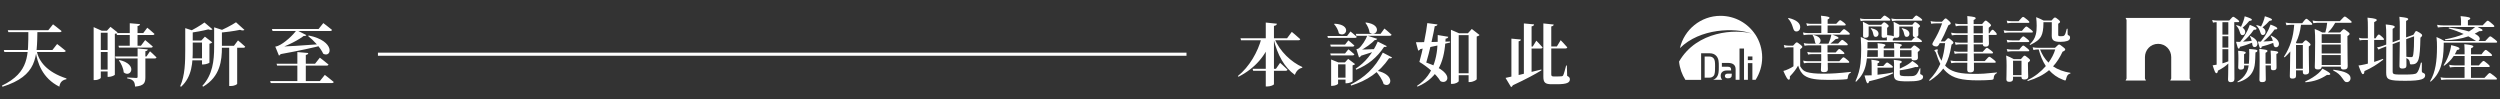 <svg width="807" height="32" viewBox="0 0 807 32" fill="none" xmlns="http://www.w3.org/2000/svg">
<rect x="0" y="0" width="807" height="32" fill="#333333" stroke="none"/>
<path d="M553.63 21.59C553.63 20.23 553.61 19.38 553.18 18.86C552.84 18.45 552.38 18.25 551.77 18.25H550.26V25.07H551.77C552.38 25.07 552.84 24.87 553.18 24.46C553.62 23.92 553.62 22.84 553.62 21.59H553.63Z" fill="white"/>
<path d="M556.79 24.52C556.79 24.97 557.09 25.28 557.74 25.28C558.19 25.28 558.48 25.24 558.77 24.96C558.95 24.8 559.01 24.53 559.01 24.13V23.78H557.71C557.12 23.78 556.79 24.06 556.79 24.52Z" fill="white"/>
<path d="M566.65 11.21C564.25 7.54 560.1 5.11 555.38 5.11C549 5.11 543.65 9.57 542.28 15.54C548.75 9.13 559.91 8.84 565.5 10.84C560.38 9.38 547.78 9.86 542 19.87C542.21 22.03 542.93 24.04 544.04 25.78H549.12V17.2H551.94C552.8 17.2 553.52 17.49 554.02 18.04C554.84 18.94 554.83 20.14 554.83 21.3V21.51V21.72C554.83 22.88 554.83 24.2 554.02 25.1C553.74 25.41 553.39 25.63 552.98 25.77H555.94C555.94 25.77 555.92 25.76 555.92 25.75C555.61 25.43 555.44 24.96 555.44 24.44C555.44 23.51 556.08 22.75 557.43 22.75H558.8V22.46C558.8 21.82 558.49 21.54 557.72 21.54H555.82V20.31H557.78C559.41 20.31 560.26 21 560.26 22.36V25.75H561.52V15.66H562.97V25.75H564.22V20.37H565.67V25.75H566.72C568.05 23.66 568.83 21.19 568.83 18.53C568.83 15.87 568.03 13.3 566.65 11.18V11.21ZM565.68 19.41H564.2V18.23H565.68V19.41Z" fill="white"/>
<path d="M581.06 21.32C581.75 22.5 582.22 22.92 583.26 23.26C584.39 23.61 586.13 23.79 588.51 23.79C591.28 23.79 593.41 23.65 597.39 23.21C597.51 23.19 597.51 23.42 597.41 23.46C596.86 23.74 596.6 24.06 596.51 24.75C596.44 25.47 596.39 25.54 595.96 25.58C594.73 25.74 591.98 25.79 590.32 25.79C586.39 25.79 584.06 25.47 582.58 24.45C581.54 23.76 580.92 22.69 580.43 21.17C579.69 22.46 579.04 23.32 577.77 24.66C577.84 25.54 577.72 25.72 577.38 25.72C577.04 25.72 576.53 24.89 575.67 22.9C576.18 22.76 576.73 22.58 577.27 22.32C577.89 22.04 578.47 21.72 578.93 21.4V15.27H577.34C576.95 15.27 576.58 15.32 576.07 15.45L575.82 14.53C576.42 14.69 576.88 14.74 577.35 14.74H578.81C579.62 13.82 579.8 13.68 579.99 13.68C580.22 13.68 580.41 13.82 581.26 14.49C581.65 14.81 581.79 14.98 581.79 15.16C581.79 15.32 581.72 15.39 581.1 15.9V21.31L581.06 21.32ZM579.83 10.15C579.3 10.15 579.02 9.87 578.7 8.72C578.45 7.84 577.91 6.71 577.22 6.02C577.13 5.93 577.29 5.79 577.41 5.81C580.11 6.48 581.11 7.59 581.11 8.77C581.11 9.56 580.65 10.16 579.84 10.16L579.83 10.15ZM589.89 10.66H593.89C594.81 9.6 595.09 9.41 595.25 9.41C595.46 9.41 595.71 9.6 596.57 10.29C596.94 10.59 597.12 10.8 597.12 10.96C597.12 11.12 597.05 11.19 596.82 11.19H591.46C593.08 11.74 593.47 11.98 593.47 12.25C593.47 12.48 593.28 12.55 592.57 12.6C591.74 13.34 591.39 13.66 590.84 14.08H593.34C594.22 13.06 594.5 12.88 594.66 12.88C594.87 12.88 595.12 13.06 595.93 13.74C596.28 14.02 596.46 14.23 596.46 14.39C596.46 14.55 596.39 14.62 596.16 14.62H589.92V16.93H592.56C593.28 16.01 593.55 15.82 593.72 15.82C593.93 15.82 594.16 16 594.88 16.61C595.18 16.86 595.37 17.07 595.37 17.23C595.37 17.39 595.3 17.46 595.07 17.46H589.94C589.94 18.22 589.96 18.99 589.99 19.75H593.73C594.63 18.69 594.91 18.5 595.07 18.5C595.28 18.5 595.53 18.68 596.39 19.38C596.76 19.68 596.94 19.89 596.94 20.05C596.94 20.21 596.87 20.28 596.64 20.28H589.98C590 21.18 590.03 21.94 590.03 22.34C590.03 23.03 589.66 23.29 588.74 23.29C588.09 23.29 587.79 23.08 587.79 22.67C587.79 22.39 587.86 21.65 587.88 20.29H583.65C583.26 20.29 582.84 20.34 582.31 20.43L582.06 19.57C582.68 19.71 583.15 19.76 583.61 19.76H587.89V17.47H584.89C584.52 17.47 584.15 17.52 583.64 17.61L583.39 16.75C583.97 16.89 584.38 16.94 584.82 16.94H587.89V14.63H583.78C583.39 14.63 583.02 14.68 582.51 14.77L582.26 13.91C582.86 14.05 583.3 14.09 583.74 14.09H586.19C585.98 13.97 585.89 13.7 585.8 13.21C585.68 12.47 585.43 11.75 585.13 11.38C585.06 11.29 585.13 11.19 585.25 11.22C586.85 11.61 587.68 12.28 587.68 13.12C587.68 13.58 587.43 13.93 587.06 14.09H590.23C590.46 13.56 590.69 13 590.85 12.47C590.97 12.03 591.08 11.59 591.17 11.2H583.59C583.17 11.2 582.78 11.25 582.23 11.34L581.98 10.48C582.6 10.62 583.09 10.67 583.55 10.67H587.92V8.22H584.64C584.25 8.22 583.85 8.27 583.32 8.36L583.07 7.5C583.67 7.64 584.13 7.69 584.6 7.69H587.93V6.9C587.93 6.3 587.88 5.7 587.81 5.07C590.31 5.3 590.56 5.53 590.56 5.74C590.56 5.95 590.35 6.13 589.96 6.29V7.68H592.73C593.56 6.71 593.84 6.52 594 6.52C594.21 6.52 594.46 6.71 595.27 7.33C595.62 7.63 595.8 7.82 595.8 7.98C595.8 8.14 595.73 8.21 595.5 8.21H589.95V10.66H589.89Z" fill="white"/>
<path d="M606.16 15.66C606.16 15.11 606.14 14.53 606.07 13.95C608.43 14.16 608.61 14.37 608.61 14.57C608.61 14.75 608.43 14.94 608.06 15.12V15.65H611.46C611.44 15.1 611.41 14.52 611.37 13.94C613.7 14.15 613.91 14.36 613.91 14.56C613.91 14.74 613.7 14.93 613.33 15.11V15.64H616.8C617.56 14.81 617.75 14.67 617.93 14.67C618.16 14.67 618.37 14.81 619.2 15.46C619.57 15.74 619.71 15.9 619.71 16.08C619.71 16.24 619.64 16.31 619.06 16.8V17.12C619.06 17.91 619.11 18.46 619.11 18.65C619.11 19.23 618.74 19.48 617.91 19.48C617.33 19.48 617.03 19.32 617.03 18.86H602.63C602.54 19.67 602.42 20.39 602.26 21.06C601.73 23.28 600.78 24.8 599.21 26.33C599.12 26.4 598.91 26.31 598.96 26.19C599.84 24.2 600.32 22.54 600.58 20.43C600.72 19.11 600.79 17.66 600.79 15.85C600.79 14.79 600.77 14.44 600.65 11.94C601.76 12.4 601.94 12.49 603.08 13.05H609.09V12.91C609.09 12.68 609.07 12.36 609.04 11.92C608.88 12.13 608.58 12.2 608.12 12.2C607.54 12.2 607.38 12.04 607.38 11.51V8.55H603.2V11.39C603.2 11.94 602.85 12.18 602.16 12.18C601.63 12.18 601.4 12.02 601.4 11.53C601.4 11.16 601.42 10.77 601.42 9.22C601.42 8.5 601.4 7.76 601.33 7.02C602.23 7.46 602.37 7.53 603.27 8.01H607.25C607.85 7.34 608.04 7.2 608.22 7.2C608.45 7.2 608.64 7.34 609.26 7.85C609.51 8.06 609.65 8.22 609.65 8.4C609.65 8.58 609.51 8.77 609.16 8.98V9.4C609.16 10.37 609.18 11.06 609.18 11.34C610.15 11.43 610.75 11.48 611.33 11.71C611.31 11.66 611.31 11.59 611.31 11.53C611.31 11.16 611.33 10.77 611.33 9.24C611.33 8.5 611.31 7.76 611.24 7.02C612.14 7.46 612.3 7.53 613.18 8.01H617.29C617.85 7.27 618.03 7.13 618.21 7.13C618.44 7.13 618.63 7.27 619.32 7.8C619.62 8.05 619.76 8.22 619.76 8.4C619.76 8.58 619.64 8.75 619.23 9.02V9.37C619.23 10.29 619.25 10.92 619.25 11.13C619.25 11.59 619.06 11.85 618.6 11.92C618.81 11.99 619.11 12.2 619.8 12.68C620.26 13.03 620.4 13.17 620.4 13.35C620.4 13.51 620.31 13.58 620.05 13.58H602.83V14.32C602.83 14.78 602.83 15.22 602.81 15.64H606.16V15.66ZM607.06 6.14C607.89 5.22 608.17 5.03 608.33 5.03C608.54 5.03 608.82 5.21 609.65 5.82C610.02 6.1 610.2 6.28 610.2 6.44C610.2 6.6 610.13 6.67 609.9 6.67H601.97C601.58 6.67 601.16 6.72 600.63 6.81L600.38 5.95C601.03 6.09 601.49 6.14 601.98 6.14H607.07H607.06ZM606.07 24.13C607.87 23.94 609.75 23.67 610.99 23.37C611.11 23.35 611.15 23.65 611.06 23.69C609.03 24.71 606.81 25.42 603.36 26.23C603.22 26.74 603.13 26.88 602.9 26.88C602.6 26.88 602.46 26.56 601.86 24.36C602.35 24.38 603.2 24.36 604.17 24.31V21.28C604.17 20.61 604.15 19.96 604.08 19.29C606.46 19.52 606.67 19.73 606.67 19.94C606.67 20.15 606.48 20.31 606.07 20.45V21.31H607.92C608.71 20.36 608.98 20.18 609.15 20.18C609.36 20.18 609.64 20.37 610.47 20.99C610.84 21.27 611.02 21.45 611.02 21.61C611.02 21.77 610.95 21.84 610.72 21.84H606.07V24.13ZM602.81 16.2C602.79 16.92 602.74 17.63 602.69 18.35H606.16V16.2H602.81ZM605.49 11.9C605 11.9 604.84 11.67 604.66 10.88C604.47 10.02 604.36 9.82 603.9 9.24C603.83 9.15 603.88 9.05 603.99 9.08C605.56 9.45 606.39 9.98 606.39 10.91C606.39 11.44 606.04 11.9 605.49 11.9ZM608.06 18.35H611.46V16.2H608.06V18.35ZM617.33 6.14C618.14 5.19 618.42 5.01 618.58 5.01C618.79 5.01 619.07 5.2 619.92 5.8C620.31 6.1 620.5 6.29 620.5 6.45C620.5 6.61 620.43 6.68 620.2 6.68H612.11C611.72 6.68 611.3 6.73 610.77 6.82L610.52 5.96C611.17 6.1 611.63 6.15 612.11 6.15H617.33V6.14ZM617.05 13.08C617.7 12.36 617.97 12.09 618.16 11.97C617.63 11.95 617.47 11.76 617.47 11.25V8.57H613.1V11.41C613.1 11.94 612.78 12.2 612.06 12.2C611.83 12.2 611.67 12.18 611.53 12.11C611.48 12.25 611.32 12.39 611 12.53V13.08H617.06H617.05ZM613.26 22.16C614.53 21.58 615.55 21.05 616.31 20.5C616.7 20.22 617.03 19.95 617.3 19.67C618.76 20.64 619.26 21.1 619.26 21.4C619.26 21.59 619.1 21.72 618.27 21.63C616.79 22.12 614.78 22.51 613.25 22.69V23.8C613.25 24.49 613.57 24.59 615.93 24.59C617.11 24.59 617.66 24.59 618.15 24.36C618.71 24.11 619.03 23.6 619.68 22.09C619.73 21.97 619.91 22.02 619.91 22.14C619.89 22.65 619.84 23.27 619.84 23.67C619.84 23.92 619.91 23.99 620.35 24.16C620.63 24.28 620.77 24.53 620.77 24.85C620.77 25.43 620.33 25.8 619.31 26.01C618.5 26.2 617.34 26.26 615.77 26.26C612.05 26.26 611.35 25.94 611.35 24.04C611.35 23.6 611.4 23.07 611.4 20.94C611.4 20.41 611.38 19.88 611.31 19.32C613.6 19.57 613.88 19.64 613.88 19.97C613.88 20.18 613.76 20.27 613.26 20.52V22.16ZM613.33 18.35H617.03V16.2H613.33V18.35ZM615.5 11.9C614.99 11.9 614.83 11.67 614.64 10.88C614.45 10.05 614.36 9.82 613.9 9.24C613.83 9.15 613.88 9.05 613.99 9.08C615.42 9.4 616.37 9.94 616.37 10.93C616.37 11.44 616.02 11.9 615.49 11.9H615.5Z" fill="white"/>
<path d="M627.79 13.35C628.55 12.47 628.74 12.33 628.92 12.33C629.15 12.33 629.34 12.47 630.1 13.12C630.42 13.4 630.56 13.56 630.56 13.74C630.56 13.97 630.38 14.18 629.96 14.39C629.5 17.28 628.87 19.41 627.88 21.16C628.13 21.46 628.41 21.71 628.71 21.95C630.51 23.34 633.03 23.85 637.36 23.85C639.69 23.85 640.92 23.78 644.57 23.39C644.69 23.37 644.66 23.55 644.57 23.6C643.83 24.02 643.65 24.36 643.55 25.29C643.53 25.57 643.43 25.71 642.86 25.78C642.03 25.87 639.92 25.94 638.56 25.94C633.17 25.94 630.49 25.25 628.34 23.3C627.95 22.93 627.6 22.56 627.28 22.14C626.24 23.6 624.85 24.82 622.96 26.07C622.87 26.14 622.68 25.93 622.75 25.84C624.37 24.15 625.52 22.51 626.33 20.62C625.87 19.72 625.43 18.61 624.97 17.18C624.85 16.81 624.81 16.74 624.6 16.56C624.48 16.49 624.41 16.38 624.41 16.31C624.41 16.17 624.94 15.94 625.31 15.94C625.45 15.94 625.54 16.01 625.54 16.12C625.54 16.19 625.4 16.49 625.4 16.58C625.4 16.76 625.56 17.23 625.77 17.76C626.05 18.38 626.35 19.03 626.72 19.61C627.3 17.97 627.64 16.14 627.88 13.92H626.15C626.08 14.06 625.99 14.22 625.9 14.38C625.58 14.89 625.41 15 625.02 15C624.35 15 623.77 14.65 623.77 14.24C623.77 14.12 623.82 13.94 623.98 13.64C625.41 11.24 625.99 10.01 626.92 7.54H624.86C624.19 7.54 623.8 7.59 623.4 7.68L623.19 6.8C623.65 6.94 624.07 6.99 624.81 7.01H626.87C627.68 6.09 627.86 5.95 628.05 5.95C628.28 5.95 628.44 6.09 629.23 6.83C629.55 7.15 629.69 7.34 629.69 7.52C629.69 7.77 629.55 7.89 628.93 8.17C627.7 11.01 627.31 11.87 626.48 13.37H627.8L627.79 13.35ZM637.11 14.32C637.11 15.13 637.13 15.92 637.13 16.72H640.02C640.94 15.63 641.22 15.45 641.38 15.45C641.59 15.45 641.84 15.63 642.77 16.35C643.16 16.67 643.35 16.86 643.35 17.02C643.35 17.18 643.28 17.25 643.05 17.25H637.13C637.15 18.08 637.15 18.89 637.18 19.72H640.67C641.71 18.52 641.99 18.33 642.15 18.33C642.36 18.33 642.61 18.51 643.61 19.3C644.05 19.65 644.23 19.85 644.23 20.02C644.23 20.19 644.16 20.25 643.93 20.25H637.18C637.2 21.22 637.2 21.96 637.2 22.42C637.2 23.09 636.81 23.37 636 23.37C635.26 23.37 635.03 23.18 635.03 22.42C635.03 22 635.05 21.31 635.05 20.25H631.33C630.89 20.25 630.45 20.3 629.87 20.39L629.62 19.53C630.29 19.67 630.78 19.71 631.28 19.71H635.07C635.07 18.88 635.09 18.07 635.09 17.24H632.34C631.92 17.24 631.53 17.29 630.98 17.38L630.73 16.52C631.38 16.66 631.86 16.71 632.35 16.71H635.12C635.12 15.9 635.14 15.09 635.14 14.31H632.55C632.16 14.31 631.79 14.36 631.28 14.47L631.03 13.61C631.63 13.73 632.07 13.77 632.51 13.77H635.15V11.27H631.59C631.13 11.27 630.67 11.32 630.06 11.41L629.81 10.55C630.53 10.69 631.06 10.73 631.59 10.73H635.15V8.3H632.77C632.33 8.3 631.91 8.35 631.34 8.49L631.09 7.59C631.74 7.73 632.25 7.77 632.73 7.77H635.13C635.13 6.75 635.08 5.99 635.04 5.18C637.35 5.43 637.74 5.53 637.74 5.92C637.74 6.11 637.65 6.2 637.09 6.47V7.76H639.82C640.61 6.79 640.79 6.65 640.98 6.65C641.21 6.65 641.4 6.79 642.21 7.51C642.56 7.83 642.7 8 642.7 8.18C642.7 8.34 642.63 8.41 641.96 8.97V10.73H642.17C642.77 9.78 643.05 9.6 643.21 9.6C643.42 9.6 643.6 9.78 644.18 10.39C644.39 10.62 644.57 10.88 644.57 11.04C644.57 11.2 644.5 11.27 644.27 11.27H641.96C641.98 12.73 642.03 13.74 642.03 14.14C642.03 14.76 641.66 15.06 640.99 15.06C640.32 15.06 640.09 14.83 640.07 14.3H637.13L637.11 14.32ZM637.09 10.76H640.05V8.33H637.09V10.76ZM640.05 11.29H637.09C637.09 12.12 637.09 12.95 637.11 13.79H640.05V11.29Z" fill="white"/>
<path d="M652.68 9.97C653.67 8.74 653.95 8.56 654.11 8.56C654.32 8.56 654.57 8.74 655.59 9.55C656.03 9.9 656.21 10.1 656.21 10.27C656.21 10.44 656.14 10.5 655.91 10.5H648.6C648.14 10.5 647.65 10.55 647.03 10.64L646.78 9.78C647.52 9.92 648.07 9.97 648.63 9.97H652.68ZM649.81 24.79V25.51C649.81 26.11 649.39 26.41 648.63 26.41C647.96 26.41 647.66 26.18 647.66 25.62C647.66 24.9 647.73 24.16 647.73 21.2C647.73 20.11 647.71 19.03 647.59 17.92C648.75 18.41 648.91 18.47 650.04 19.08H652.35C653.16 18.11 653.34 17.97 653.53 17.97C653.76 17.97 653.95 18.11 654.78 18.78C655.15 19.1 655.29 19.27 655.29 19.45C655.29 19.68 655.13 19.87 654.62 20.21V20.97C654.62 22.96 654.71 24.32 654.71 24.76C654.71 25.36 654.29 25.66 653.46 25.66C652.84 25.66 652.54 25.45 652.54 24.94V24.78H649.81V24.79ZM651.59 6.85C652.61 5.65 652.88 5.46 653.05 5.46C653.26 5.46 653.51 5.64 654.48 6.43C654.9 6.78 655.08 6.98 655.08 7.15C655.08 7.32 655.01 7.38 654.78 7.38H649.37C648.95 7.38 648.56 7.43 648.01 7.52L647.76 6.66C648.41 6.8 648.89 6.84 649.38 6.84H651.6L651.59 6.85ZM651.8 13.05C652.68 11.92 652.96 11.73 653.12 11.73C653.33 11.73 653.58 11.92 654.46 12.65C654.85 12.97 655.04 13.18 655.04 13.34C655.04 13.5 654.97 13.57 654.74 13.57H649.42C649 13.57 648.57 13.62 648.01 13.71L647.76 12.85C648.43 12.99 648.92 13.03 649.42 13.03H651.8V13.05ZM651.78 16.03C652.66 14.9 652.94 14.71 653.1 14.71C653.31 14.71 653.56 14.89 654.46 15.63C654.85 15.95 655.04 16.16 655.04 16.32C655.04 16.48 654.97 16.55 654.74 16.55H649.42C649 16.55 648.59 16.6 648.03 16.69L647.78 15.83C648.43 15.97 648.94 16.01 649.42 16.01H651.78V16.03ZM652.54 19.61H649.81V24.26H652.54V19.61ZM663.36 15.43C664.31 14.51 664.49 14.37 664.68 14.37C664.91 14.37 665.12 14.51 666.07 15.27C666.51 15.62 666.65 15.78 666.65 15.96C666.65 16.24 666.4 16.45 665.8 16.68C664.94 18.53 663.95 20.1 662.73 21.42C664.26 22.46 666.11 23.15 668.28 23.5C668.4 23.52 668.4 23.71 668.28 23.73C667.49 23.96 667.19 24.4 666.94 25.49C666.87 25.84 666.78 25.98 666.62 25.98C666.5 25.98 666.16 25.84 665.74 25.66C664.1 25.04 662.62 23.97 661.44 22.65C659.64 24.18 657.39 25.31 654.62 26.14C654.5 26.16 654.39 25.89 654.5 25.84C656.74 24.8 658.8 23.18 660.39 21.33C659.3 19.69 658.61 17.86 658.1 15.97H657.73C657.34 15.97 656.92 16.02 656.39 16.15L656.14 15.25C656.81 15.39 657.32 15.43 657.83 15.43H663.38H663.36ZM667.43 10.9C667.43 11.25 667.52 11.34 667.89 11.48C668.08 11.55 668.21 11.83 668.21 12.17C668.21 12.66 667.91 13.03 667.29 13.23C666.76 13.41 666.02 13.51 665.05 13.51C663.02 13.51 662.3 13 662.3 11.55C662.3 10.65 662.32 10.42 662.32 9.52V7.16H659.62V7.6C659.6 9.45 659.39 10.72 658.88 11.71C658.26 12.84 657.19 13.61 655.41 14.48C655.32 14.53 655.11 14.39 655.2 14.32C656.26 13.28 656.86 12.36 657.16 11.11C657.37 10.32 657.44 9.42 657.44 8.31C657.44 7.39 657.39 6.72 657.28 5.54C658.44 6.03 658.64 6.09 659.68 6.63H662.22C662.96 5.77 663.1 5.66 663.35 5.66C663.56 5.66 663.77 5.75 664.53 6.4C664.81 6.63 664.99 6.89 664.99 7C664.99 7.23 664.83 7.42 664.39 7.67V11.25C664.39 11.62 664.55 11.69 665.29 11.69C665.85 11.69 666.15 11.67 666.38 11.41C666.66 11.13 666.84 10.55 667.14 9.35C667.16 9.23 667.42 9.23 667.42 9.35V10.9H667.43ZM658.53 15.96C659.15 17.51 660.03 19.03 661.26 20.21C662.25 18.85 663.02 17.39 663.43 15.96H658.53Z" fill="white"/>
<path fill-rule="evenodd" clip-rule="evenodd" d="M700.87 18.42V25.35L700.55 26H707.14L706.81 25.36V6.43L707.14 5.78H686.13L686.45 6.43V25.35L686.13 26H692.72L692.39 25.36V18.42C692.39 16.2 694.11 14.15 696.66 14.15C699.06 14.15 700.87 16.11 700.87 18.42Z" fill="white"/>
<path d="M715.53 7.16H715.46C715.14 7.16 714.79 7.21 714.35 7.3L714.1 6.44C714.66 6.58 715.07 6.62 715.49 6.62H719.6C720.46 5.6 720.73 5.42 720.89 5.42C721.1 5.42 721.35 5.6 722.23 6.25C722.62 6.57 722.81 6.76 722.81 6.92C722.81 7.08 722.74 7.15 722.51 7.15H721.22V13.74C721.22 18.18 721.27 23.7 721.27 25.53C721.27 26.2 720.85 26.52 720.09 26.52C719.72 26.52 719.21 26.43 719.21 25.62C719.21 25.11 719.3 23.56 719.3 20.51C718.49 21.3 717.27 22.15 715.95 22.8C715.88 23.4 715.72 23.63 715.44 23.63C715.12 23.63 714.91 23.17 714.24 21.09C714.66 21.02 715.1 20.95 715.53 20.88V7.16ZM717.4 11.18H719.3V7.16H717.4V11.18ZM717.4 15.36H719.3V11.71H717.4V15.36ZM717.4 20.45C718.05 20.26 718.67 20.06 719.3 19.8V15.89H717.4V20.44V20.45ZM723.11 13.51C724.15 12.22 724.89 11.04 725.49 9.81C725.77 9.21 726.02 8.63 726.23 8.01C727.96 8.73 728.4 8.98 728.4 9.24C728.4 9.54 728.21 9.61 727.54 9.61C726.55 11.04 725.37 12.36 724.05 13.45C725 13.4 725.92 13.31 726.85 13.17C726.73 12.64 726.57 12.25 726.3 11.76C726.25 11.67 726.35 11.58 726.44 11.62C727.92 12.34 728.71 13.19 728.71 14.09C728.71 14.74 728.34 15.2 727.81 15.2C727.32 15.2 727.12 14.9 727.02 14.23C727 14.07 727 13.93 726.97 13.79C725.74 14.3 724.06 14.88 723.04 15.11C722.99 15.53 722.86 15.69 722.65 15.69C722.4 15.69 722.3 15.41 721.79 13.49C722.14 13.51 722.41 13.51 722.58 13.51H723.11ZM724.15 6.88C724.34 6.33 724.5 5.77 724.59 5.26C726.32 5.81 726.9 6.09 726.9 6.35C726.9 6.58 726.74 6.67 726.07 6.77C725.28 7.69 724.82 8.18 723.92 8.94C724.45 9.33 724.75 9.8 724.75 10.33C724.75 10.93 724.4 11.35 723.87 11.35C723.48 11.35 723.29 11.16 723.08 10.54C722.71 9.36 722.46 8.92 721.88 8.3C721.81 8.21 721.86 8.09 721.97 8.11C722.52 8.25 723.01 8.43 723.4 8.64C723.68 8.06 723.93 7.46 724.14 6.88H724.15ZM725.93 20.57C726.02 19.71 726.07 18.65 726.07 17.31C726.07 16.62 726.07 16.36 726.02 15.81C728.45 16 728.68 16.06 728.68 16.39C728.68 16.62 728.52 16.78 728.06 16.94C728.04 17.75 728.01 18.42 727.99 19C727.9 20.97 727.74 21.75 727.32 22.77C726.51 24.62 724.82 25.89 722.4 26.56C722.28 26.58 722.19 26.4 722.28 26.33C723.55 25.59 724.41 24.76 725.08 23.56C725.47 22.87 725.73 22.13 725.87 21.11H724.39V21.64C724.39 22.22 724.04 22.47 723.3 22.47C722.77 22.47 722.49 22.26 722.49 21.75C722.49 21.5 722.56 20.57 722.56 19C722.56 18.19 722.54 17.36 722.47 16.39C724.43 16.55 724.92 16.67 724.92 17.01C724.92 17.2 724.8 17.31 724.39 17.5V20.57H725.94H725.93ZM730.55 7.07C730.78 6.49 730.97 5.87 731.1 5.24C732.86 5.82 733.39 6.07 733.39 6.33C733.39 6.59 733.23 6.65 732.56 6.75C731.82 7.58 731.31 8.04 730.34 8.83C730.96 9.22 731.31 9.73 731.31 10.29C731.31 10.89 730.96 11.31 730.46 11.31C730.07 11.31 729.86 11.1 729.67 10.52C729.37 9.53 728.98 8.83 728.38 8.3C728.29 8.23 728.38 8.09 728.5 8.11C729.01 8.23 729.47 8.36 729.86 8.55C730.11 8.09 730.35 7.6 730.55 7.07ZM732.19 9.73C732.47 9.15 732.7 8.57 732.93 7.93C734.41 8.48 735.1 8.85 735.1 9.16C735.1 9.44 734.91 9.51 734.24 9.51C733.41 10.76 731.79 12.49 730.61 13.39C731.63 13.37 732.67 13.3 733.68 13.18C733.52 12.58 733.31 12.14 733.01 11.65C732.94 11.56 733.03 11.46 733.15 11.51C734.75 12.25 735.65 13.2 735.65 14.17C735.65 14.79 735.26 15.26 734.7 15.26C734.21 15.26 733.96 14.94 733.87 14.24C733.85 14.1 733.82 13.96 733.8 13.85C732.51 14.34 731.03 14.82 730.08 15.03C730.03 15.42 729.92 15.58 729.71 15.58C729.46 15.58 729.32 15.23 728.83 13.41C729.18 13.43 729.5 13.43 729.8 13.43C730.84 12.14 731.58 10.96 732.18 9.73H732.19ZM731.33 21.1C731.35 23.43 731.4 25.03 731.4 25.68C731.4 26.28 731.03 26.51 730.2 26.51C729.6 26.51 729.34 26.3 729.34 25.75C729.34 25.15 729.41 23.35 729.41 19.72C729.41 17.45 729.39 16.76 729.29 15.77C731.69 16.05 731.93 16.12 731.93 16.46C731.93 16.67 731.77 16.85 731.31 17.06V20.57H733.04V17.89C733.04 17.52 733.02 17.27 732.95 16.32C734.89 16.48 735.4 16.6 735.4 16.94C735.4 17.13 735.28 17.22 734.82 17.43V18.12C734.82 19.97 734.87 21.36 734.87 21.77C734.87 22.42 734.57 22.67 733.81 22.67C733.25 22.67 733.05 22.48 733.05 22V21.1H731.34H731.33Z" fill="white"/>
<path d="M742.76 8.02C742.53 10.03 742 12 741.12 13.8C741.19 13.87 741.28 13.92 741.35 13.98H743.18C743.92 13.15 744.1 13.01 744.29 13.01C744.52 13.01 744.71 13.15 745.4 13.77C745.7 14.05 745.84 14.21 745.84 14.39C745.84 14.6 745.7 14.76 745.28 15.01V16.33C745.28 19.84 745.37 22.27 745.37 23.06C745.37 23.73 745 24.05 744.17 24.05C743.59 24.05 743.36 23.82 743.36 23.24V22.71H741.16V24.42C741.16 25.09 740.84 25.37 740.03 25.37C739.34 25.37 739.15 25.19 739.15 24.54C739.15 23.18 739.27 21.7 739.27 18C739.27 17.7 739.27 17.19 739.32 16.61C738.77 17.26 738.19 17.88 737.52 18.48C737.43 18.55 737.22 18.36 737.29 18.27C739.25 15.24 740.27 12.12 740.57 8.01H739.6C739.14 8.01 738.68 8.06 738.05 8.15L737.8 7.29C738.52 7.43 739.05 7.48 739.58 7.48H743.16C744.06 6.25 744.34 6.07 744.5 6.07C744.71 6.07 744.94 6.25 745.84 7.06C746.21 7.41 746.39 7.61 746.39 7.78C746.39 7.95 746.32 8.01 746.09 8.01H742.76V8.02ZM743.36 14.52H741.16V22.19H743.36V14.52ZM751.15 24.18C748.98 25.61 747.13 26.26 744.28 26.56C744.16 26.58 744.05 26.33 744.16 26.28C745.85 25.52 747.35 24.55 748.41 23.62C748.99 23.11 749.4 22.63 749.68 22.16C751.58 23.15 752.22 23.59 752.22 23.92C752.22 24.1 751.85 24.29 751.13 24.17L751.15 24.18ZM753.81 7.35C753.12 8.55 752.45 9.55 751.43 10.49H755.36C756.22 9.57 756.4 9.43 756.59 9.43C756.82 9.43 757.03 9.57 757.91 10.26C758.3 10.56 758.44 10.72 758.44 10.91C758.44 11.19 758.25 11.37 757.75 11.65V13.24C757.75 17.49 757.84 20.41 757.84 21.38C757.84 22.14 757.45 22.44 756.5 22.44C755.83 22.44 755.6 22.19 755.6 21.52H749.45C749.4 22.12 749.03 22.42 748.27 22.42C747.51 22.42 747.21 22.21 747.21 21.66C747.21 20.67 747.33 19.42 747.33 13.5C747.33 11.9 747.31 10.98 747.19 9.36C748.35 9.82 748.53 9.89 749.64 10.49H750.61C750.91 9.45 751.12 8.41 751.21 7.35H748.34C747.85 7.35 747.39 7.4 746.74 7.49L746.49 6.63C747.21 6.77 747.74 6.82 748.27 6.82H755.3C756.46 5.53 756.73 5.34 756.9 5.34C757.11 5.34 757.36 5.52 758.45 6.38C758.94 6.77 759.12 6.96 759.12 7.12C759.12 7.28 759.05 7.35 758.82 7.35H753.83H753.81ZM755.59 11.03H749.44V13.85H755.59V11.03ZM755.59 14.38H749.44V17.25H755.59V14.38ZM755.59 17.78H749.44V20.99H755.59V17.78ZM757.6 26.5C757 26.5 756.95 26.45 756.1 25.23C755.29 24.07 754.6 23.5 753.19 22.76C753.1 22.71 753.17 22.48 753.28 22.51C757.07 23 758.76 23.85 758.76 25.26C758.76 25.98 758.25 26.51 757.6 26.51V26.5Z" fill="white"/>
<path d="M766.38 19.99C767.35 19.69 768.32 19.34 769.15 19.02C769.27 18.97 769.36 19.23 769.27 19.3C767.3 20.83 765.48 21.96 763.24 22.95C763.19 23.67 763.05 23.94 762.73 23.94C762.41 23.94 762.13 23.32 761.32 21.14C761.81 21.09 762.5 20.98 763.31 20.79C763.63 20.72 763.98 20.63 764.35 20.54V12.91H762.8C762.48 12.91 762.15 12.96 761.71 13.05L761.46 12.19C761.97 12.33 762.34 12.38 762.71 12.38H764.35V8.98C764.35 7.45 764.33 6.74 764.23 5.7C766.93 5.95 767.21 6.21 767.21 6.46C767.21 6.69 767.02 6.85 766.38 7.15V12.37H766.84C767.44 11.33 767.72 11.14 767.88 11.14C768.09 11.14 768.32 11.33 769.06 12C769.36 12.3 769.55 12.51 769.55 12.67C769.55 12.83 769.48 12.9 769.25 12.9H766.38V19.97V19.99ZM774.66 9.1C774.66 7.27 774.64 6.6 774.52 5.42C777.04 5.72 777.36 5.84 777.36 6.18C777.36 6.39 777.2 6.53 776.69 6.76V12.08L779.05 11.22C779.65 10.16 779.79 10.02 779.97 10.02C780.13 10.02 780.39 10.14 781.33 10.74C781.7 10.99 781.86 11.16 781.86 11.41C781.86 11.64 781.77 11.78 781.31 12.17C781.24 15.71 781.1 17.81 780.73 19.08C780.5 19.8 780.2 20.24 779.78 20.49C779.41 20.72 778.92 20.79 778.35 20.79C778 20.79 777.93 20.72 777.89 20.26C777.77 19.43 777.61 19.17 776.78 18.76C776.78 19.85 776.8 20.66 776.8 21.14C776.8 21.86 776.41 22.13 775.44 22.13C774.84 22.13 774.54 21.9 774.54 21.34C774.54 20.78 774.63 18.22 774.66 13.39L772.35 14.22V23.03C772.35 24.02 772.6 24.07 775.75 24.07C778.73 24.07 779.66 23.95 780.07 23.61C780.53 23.24 780.97 22.25 781.46 20.26C781.48 20.14 781.78 20.19 781.78 20.31C781.78 21.12 781.76 21.91 781.76 22.71C781.76 23.29 781.81 23.36 782.22 23.54C782.68 23.72 782.84 23.93 782.84 24.33C782.84 24.93 782.49 25.35 781.66 25.62C780.69 25.94 779.05 26.08 776.53 26.08C770.96 26.08 770.26 25.76 770.26 23.42C770.26 19.84 770.26 17.25 770.28 14.98L769.15 15.4C768.66 15.58 768.11 15.84 767.79 16.02L767.3 15.3C768.04 15.18 768.46 15.05 768.94 14.88L770.28 14.39V12.1C770.28 10.09 770.26 9 770.12 7.89C772.36 8.12 773.01 8.28 773.01 8.65C773.01 8.88 772.87 9.04 772.34 9.3V13.65L774.65 12.79V9.07L774.66 9.1ZM776.72 13.26C776.72 14.95 776.74 16.64 776.77 18.32C777.32 18.41 777.95 18.44 778.37 18.44C778.81 18.44 778.9 18.23 779.02 17.45C779.21 16.13 779.27 14.1 779.27 11.72L776.73 12.64V13.26H776.72Z" fill="white"/>
<path d="M788.63 8.73C788.12 8.73 787.61 8.78 786.94 8.87L786.69 8.01C787.45 8.15 788.01 8.19 788.59 8.19H794.42V6.73C794.42 6.36 794.37 5.85 794.28 5.2C797.15 5.45 797.4 5.71 797.4 5.94C797.4 6.15 797.15 6.36 796.64 6.54V8.18H801.4C802.6 6.86 802.88 6.68 803.04 6.68C803.25 6.68 803.5 6.86 804.52 7.72C804.98 8.11 805.17 8.32 805.17 8.48C805.17 8.64 805.1 8.71 804.87 8.71H799.76C801.15 9.38 801.36 9.54 801.36 9.77C801.36 9.98 801.15 10.07 800.34 10.05C799.85 10.35 799.35 10.63 798.84 10.88C799.9 11.39 800.46 11.94 800.46 12.52C800.46 12.82 800.27 13.1 800.02 13.24H802.24C803.47 11.88 803.65 11.74 803.84 11.74C804.07 11.74 804.28 11.88 805.41 12.78C805.94 13.2 806.08 13.36 806.08 13.54C806.08 13.7 805.99 13.77 805.73 13.77H788.83V14.46C788.78 17.51 788.53 19.43 787.93 21.33C787.26 23.43 786.22 24.98 784.67 26.32C784.55 26.41 784.39 26.27 784.46 26.16C785.32 24.7 785.87 23.13 786.22 21.19C786.52 19.46 786.66 17.68 786.66 15.16C786.66 13.91 786.64 13.29 786.5 11.95C787.7 12.48 787.89 12.57 789.07 13.24H799.31C799.1 13.15 798.8 12.94 798.15 12.52C797.73 12.27 797.3 11.99 796.79 11.73C794.46 12.54 791.94 12.93 789.39 12.98C789.25 12.98 789.18 12.7 789.32 12.68C791.52 12.31 793.64 11.69 795.28 10.97C793.87 10.32 792.23 9.7 790.49 9.19C790.35 9.14 790.47 8.89 790.61 8.91C793.22 9.23 795.35 9.65 796.97 10.16C797.06 10.09 797.13 10.04 797.22 10C798.03 9.49 798.51 9.17 798.98 8.71H788.65L788.63 8.73ZM795.57 21.63H792.38C791.92 21.63 791.46 21.68 790.83 21.77L790.58 20.91C791.25 21.05 791.76 21.1 792.27 21.1H795.58V18.07H792.07C791.24 19.32 790.22 20.36 789.02 21.19C788.93 21.26 788.77 21.12 788.83 21.03C789.71 19.71 790.49 17.91 790.93 16.2C791.07 15.65 791.18 15.09 791.25 14.56C793.33 15.09 793.91 15.32 793.91 15.67C793.91 15.97 793.75 16.04 793.12 16.13C792.91 16.62 792.66 17.1 792.4 17.54H795.57V16.64C795.57 15.83 795.55 15.07 795.48 14.26C798.09 14.51 798.39 14.77 798.39 15C798.39 15.19 798.16 15.39 797.65 15.6V17.54H801.03C801.95 16.29 802.23 16.11 802.39 16.11C802.6 16.11 802.85 16.3 803.82 17.1C804.26 17.47 804.44 17.68 804.44 17.84C804.44 18 804.37 18.07 804.14 18.07H797.64V21.1H800.18C801.24 19.85 801.52 19.67 801.68 19.67C801.89 19.67 802.12 19.86 803.09 20.66C803.51 21.03 803.69 21.24 803.69 21.4C803.69 21.56 803.62 21.63 803.39 21.63H797.63V25.14H801.98C803.23 23.75 803.51 23.57 803.67 23.57C803.88 23.57 804.13 23.76 805.29 24.66C805.82 25.1 806.01 25.28 806.01 25.45C806.01 25.62 805.94 25.68 805.71 25.68H789.69C789.2 25.68 788.7 25.73 788.05 25.82L787.8 24.96C788.54 25.1 789.12 25.14 789.67 25.14H795.56V21.63H795.57Z" fill="white"/>
<path d="M12.078 9.808H9.152C9.108 17.75 9.526 23.338 0.616 27.65L0.814 28.002C12.078 24.416 11.924 18.542 12.078 9.808ZM11.814 16.32L11.462 16.386C12.034 20.28 13.662 25.23 19.162 27.98C19.36 26.528 20.13 25.824 21.428 25.582L21.45 25.318C15.136 23.272 12.496 19.818 11.814 16.32ZM17.116 7.85L15.598 9.742H2.508L2.706 10.38H19.25C19.558 10.38 19.822 10.27 19.888 10.028C18.832 9.126 17.116 7.85 17.116 7.85ZM18.436 14.208L16.918 16.144H1.232L1.408 16.782H20.592C20.922 16.782 21.164 16.672 21.23 16.43C20.174 15.506 18.436 14.208 18.436 14.208ZM35.53 22.458H31.416V23.074H35.53V22.458ZM35.596 16.144H31.46V16.782H35.596V16.144ZM35.596 9.918H31.482V10.556H35.596V9.918ZM34.518 9.918H34.738V24.812H35.112C35.926 24.812 37.048 24.306 37.07 24.13V10.93C37.51 10.842 37.84 10.666 37.972 10.49L35.662 8.664L34.518 9.918ZM30.228 8.752V25.846H30.624C31.812 25.846 32.538 25.274 32.538 25.12V9.918H32.824L30.228 8.752ZM38.588 19.378L38.39 19.51C39.116 20.522 39.842 22.018 39.93 23.36C42.174 25.252 44.66 20.83 38.588 19.378ZM47.696 15.946L44.418 15.638V24.768C44.418 25.054 44.308 25.164 43.978 25.164C43.494 25.164 41.074 25.01 41.074 25.01V25.318C42.196 25.494 42.702 25.78 43.054 26.176C43.428 26.572 43.538 27.144 43.604 27.958C46.552 27.694 46.926 26.704 46.926 24.922V16.518C47.432 16.452 47.652 16.276 47.696 15.946ZM45.188 7.784L41.888 7.498V15.044H44.396V8.4C44.99 8.312 45.166 8.092 45.188 7.784ZM48.422 16.562L47.278 18.234H37.18L37.356 18.872H49.918C50.226 18.872 50.468 18.762 50.512 18.52C49.742 17.706 48.422 16.562 48.422 16.562ZM46.86 12.932L45.496 14.758H38.236L38.412 15.374H48.708C49.016 15.374 49.258 15.264 49.324 15.022C48.4 14.186 46.86 12.932 46.86 12.932ZM47.542 8.95L46.244 10.666H37.576L37.752 11.304H49.28C49.588 11.304 49.808 11.194 49.874 10.952C49.016 10.116 47.542 8.95 47.542 8.95ZM76.56 27.056V14.868H73.986V27.76H74.448C75.79 27.76 76.56 27.21 76.56 27.056ZM78.914 9.654L76.186 7.19C74.822 8.114 72.116 9.522 70.026 10.336L70.092 10.6C72.644 10.446 75.614 10.028 77.462 9.632C78.144 9.874 78.628 9.874 78.914 9.654ZM72.204 9.808L69.124 8.818V15.22C69.124 19.532 68.662 24.086 65.318 27.716L65.56 27.98C71.126 24.724 71.632 19.444 71.632 15.286V10.094C71.94 10.05 72.138 9.984 72.204 9.808ZM76.824 13.042L75.526 14.78H70.422V15.418H78.54C78.848 15.418 79.09 15.308 79.156 15.066C78.276 14.23 76.824 13.042 76.824 13.042ZM68.596 9.456L66 7.256C64.812 8.158 62.436 9.566 60.632 10.38L60.72 10.666C62.964 10.402 65.604 9.918 67.232 9.478C67.87 9.698 68.332 9.698 68.596 9.456ZM62.788 10.05L59.796 9.082V16.078C59.796 19.95 59.73 24.35 58.168 27.804L58.432 28.024C62.084 24.768 62.216 19.906 62.216 16.144V10.336C62.524 10.292 62.722 10.204 62.788 10.05ZM64.988 13.086H65.208V20.808H65.604C66.396 20.808 67.584 20.368 67.606 20.236V14.12C68.068 14.032 68.376 13.834 68.508 13.658L66.132 11.832L64.988 13.086ZM66.748 18.828H60.61V19.466H66.748V18.828ZM66.748 13.086H60.61V13.724H66.748V13.086ZM98.89 11.326L95.722 9.72C94.71 11.238 91.784 14.01 89.694 14.824C89.43 14.956 88.858 15.044 88.858 15.044L90.046 17.948C90.618 17.706 91.102 16.87 91.212 15.396H90.024V15.616C92.84 14.736 96.624 12.8 98.318 11.37L97.57 11.48C98.318 11.766 98.758 11.59 98.89 11.326ZM89.32 15.11L90.244 17.53C96.492 16.408 101.376 15.33 104.368 14.538L104.346 14.186C98.032 14.67 91.916 15.044 89.32 15.11ZM104.852 24.174L103.246 26.176H87.208L87.406 26.814H107.096C107.426 26.814 107.668 26.704 107.734 26.462C106.634 25.516 104.852 24.174 104.852 24.174ZM99.66 11.458L99.462 11.634C101.244 13.042 103.444 15.352 104.346 17.354C107.118 18.806 108.35 13.24 99.66 11.458ZM99.506 17.112L95.986 16.804V26.44H98.714V17.728C99.308 17.64 99.462 17.42 99.506 17.112ZM103.246 18.608L101.706 20.566H89.276L89.452 21.182H105.424C105.732 21.182 105.974 21.072 106.04 20.83C104.984 19.928 103.246 18.608 103.246 18.608ZM104.368 7.454L102.828 9.368H87.78L87.978 10.006H106.546C106.876 10.006 107.118 9.896 107.184 9.654C106.106 8.752 104.368 7.454 104.368 7.454Z" fill="white"/>
<path d="M411.364 12.36L411.078 12.47C412.376 17.816 414.62 21.776 417.986 24.174C418.404 22.92 419.284 22.084 420.34 21.886L420.406 21.644C416.82 20.038 413.124 16.65 411.364 12.36ZM410.396 12.712V12.36H407.206C406.04 16.738 403.312 21.556 399.572 24.548L399.792 24.768C405.16 22.04 408.724 17.816 410.396 12.712ZM412.178 7.652L408.592 7.278V27.914H409.076C410.176 27.914 411.232 27.408 411.232 27.166V8.356C411.936 8.246 412.134 8.004 412.178 7.652ZM413.212 20.28L411.87 22.216H404.346L404.522 22.854H414.994C415.302 22.854 415.544 22.744 415.61 22.502C414.73 21.6 413.212 20.28 413.212 20.28ZM416.996 10.292L415.456 12.36H400.43L400.606 12.998H419.108C419.438 12.998 419.658 12.888 419.724 12.646C418.734 11.7 416.996 10.292 416.996 10.292ZM444.562 12.536L441.35 11.502C440.932 12.69 439.568 14.978 438.49 15.682C438.292 15.792 437.852 15.88 437.852 15.88L438.688 18.542C439.26 18.366 439.788 17.618 439.92 16.188H438.842V16.452C440.58 15.616 442.846 13.988 444.012 12.69L443.286 12.866C444.056 13.064 444.43 12.822 444.562 12.536ZM440.932 7.256L440.756 7.366C441.372 8.158 441.988 9.412 442.098 10.534C444.32 12.206 446.586 7.982 440.932 7.256ZM438.292 16.012L438.842 18.146C441.372 17.398 443.704 16.562 444.892 16.122V15.792C442.164 15.924 439.458 16.034 438.292 16.012ZM444.276 22.788L444.078 22.92C445.046 24.02 446.234 25.714 446.63 27.122C448.984 28.662 450.81 24.108 444.276 22.788ZM447.664 14.89L444.738 13.416C443.044 17.288 440.712 20.126 437.61 22.172L437.786 22.502C441.548 20.962 444.496 18.586 446.784 15.132C447.312 15.198 447.532 15.132 447.664 14.89ZM449.358 18.542L446.366 16.98C443.858 22.04 440.316 25.098 435.982 27.298L436.136 27.628C441.262 26.022 445.2 23.448 448.412 18.784C448.962 18.894 449.204 18.806 449.358 18.542ZM446.894 9.214L445.64 10.93H437.654L437.83 11.546H448.588C448.896 11.546 449.138 11.436 449.204 11.194C448.346 10.38 446.894 9.214 446.894 9.214ZM430.812 7.652L430.636 7.784C431.296 8.488 432.022 9.72 432.198 10.798C434.508 12.338 436.576 7.938 430.812 7.652ZM435.256 25.076H431.032V25.692H435.256V25.076ZM434.134 20.148H434.332V26.88H434.728C435.498 26.88 436.598 26.396 436.62 26.22V21.094C437.016 21.006 437.302 20.852 437.434 20.698L435.19 19.004L434.134 20.148ZM431.934 26.99V20.764H435.168V20.148H432.022L429.69 19.202V27.716H430.02C430.966 27.716 431.934 27.232 431.934 26.99ZM435.938 10.16L434.838 11.612H428.48L428.656 12.228H437.368C437.676 12.228 437.918 12.118 437.962 11.876C437.192 11.172 435.938 10.16 435.938 10.16ZM435.256 15.902L434.178 17.266H429.404L429.58 17.882H436.598C436.906 17.882 437.126 17.772 437.192 17.53C436.466 16.848 435.256 15.902 435.256 15.902ZM435.256 13.042L434.178 14.406H429.404L429.58 15.044H436.598C436.906 15.044 437.126 14.934 437.192 14.692C436.466 13.988 435.256 13.042 435.256 13.042ZM467.508 11.876L464.098 11.304C464.208 17.464 463.196 23.888 457.388 27.738L457.586 27.958C464.824 24.9 466.276 18.982 466.65 12.47C467.156 12.426 467.442 12.228 467.508 11.876ZM457.058 13.636L457.784 16.32C458.026 16.298 458.29 16.122 458.444 15.858C462.844 14.978 465.924 14.296 468.08 13.724V13.394C463.46 13.548 458.928 13.658 457.058 13.636ZM470.874 26.154V11.348H475.208V10.732H470.962L468.366 9.61V27.078H468.784C469.906 27.078 470.874 26.462 470.874 26.154ZM473.844 10.732H474.064V26.484H474.482C475.472 26.484 476.66 25.802 476.682 25.582V11.788C477.144 11.678 477.452 11.502 477.606 11.304L475.098 9.346L473.844 10.732ZM475.45 23.646H469.84V24.284H475.45V23.646ZM458.642 19.642L458.18 19.994C460.644 21.446 463.658 23.954 464.956 26.176C467.266 27.628 470.61 23.118 458.642 19.642ZM458.18 19.994L460.292 20.566C461.436 16.87 462.756 10.776 463.196 8.136L462.888 8.488C463.768 8.444 463.966 8.18 464.01 7.894L460.732 7.454C460.468 10.138 459.104 16.936 458.18 19.994ZM503.786 12.976L502.554 15H499.892V15.638H505.326C505.634 15.638 505.854 15.528 505.92 15.286C505.194 14.384 503.786 12.976 503.786 12.976ZM485.988 25.142L487.77 28.112C488.012 28.024 488.232 27.826 488.32 27.54C492.786 25.45 495.668 23.888 497.582 22.7L497.538 22.436C492.676 23.668 487.968 24.768 485.988 25.142ZM495.932 13.13L494.766 15.022H493.292V15.66H497.362C497.67 15.66 497.89 15.55 497.956 15.308C497.252 14.45 495.932 13.13 495.932 13.13ZM495.206 7.872L491.906 7.564V24.68L494.392 24.086V8.51C494.986 8.422 495.162 8.18 495.206 7.872ZM490.938 12.756L487.88 12.47V25.758L490.212 25.186V13.328C490.762 13.24 490.916 13.042 490.938 12.756ZM501.542 7.916L498.198 7.564V24.79C498.198 26.638 498.792 27.188 500.838 27.188H502.62C505.766 27.188 506.756 26.682 506.756 25.604C506.756 25.12 506.558 24.812 505.876 24.482L505.788 21.16H505.546C505.194 22.524 504.82 23.932 504.578 24.35C504.424 24.57 504.226 24.614 504.028 24.636C503.786 24.658 503.368 24.68 502.84 24.68H501.52C500.926 24.68 500.75 24.482 500.75 24.02V8.532C501.3 8.444 501.498 8.202 501.542 7.916Z" fill="white"/>
<line x1="122" y1="17.5" x2="383" y2="17.5" stroke="white"/>
</svg>
